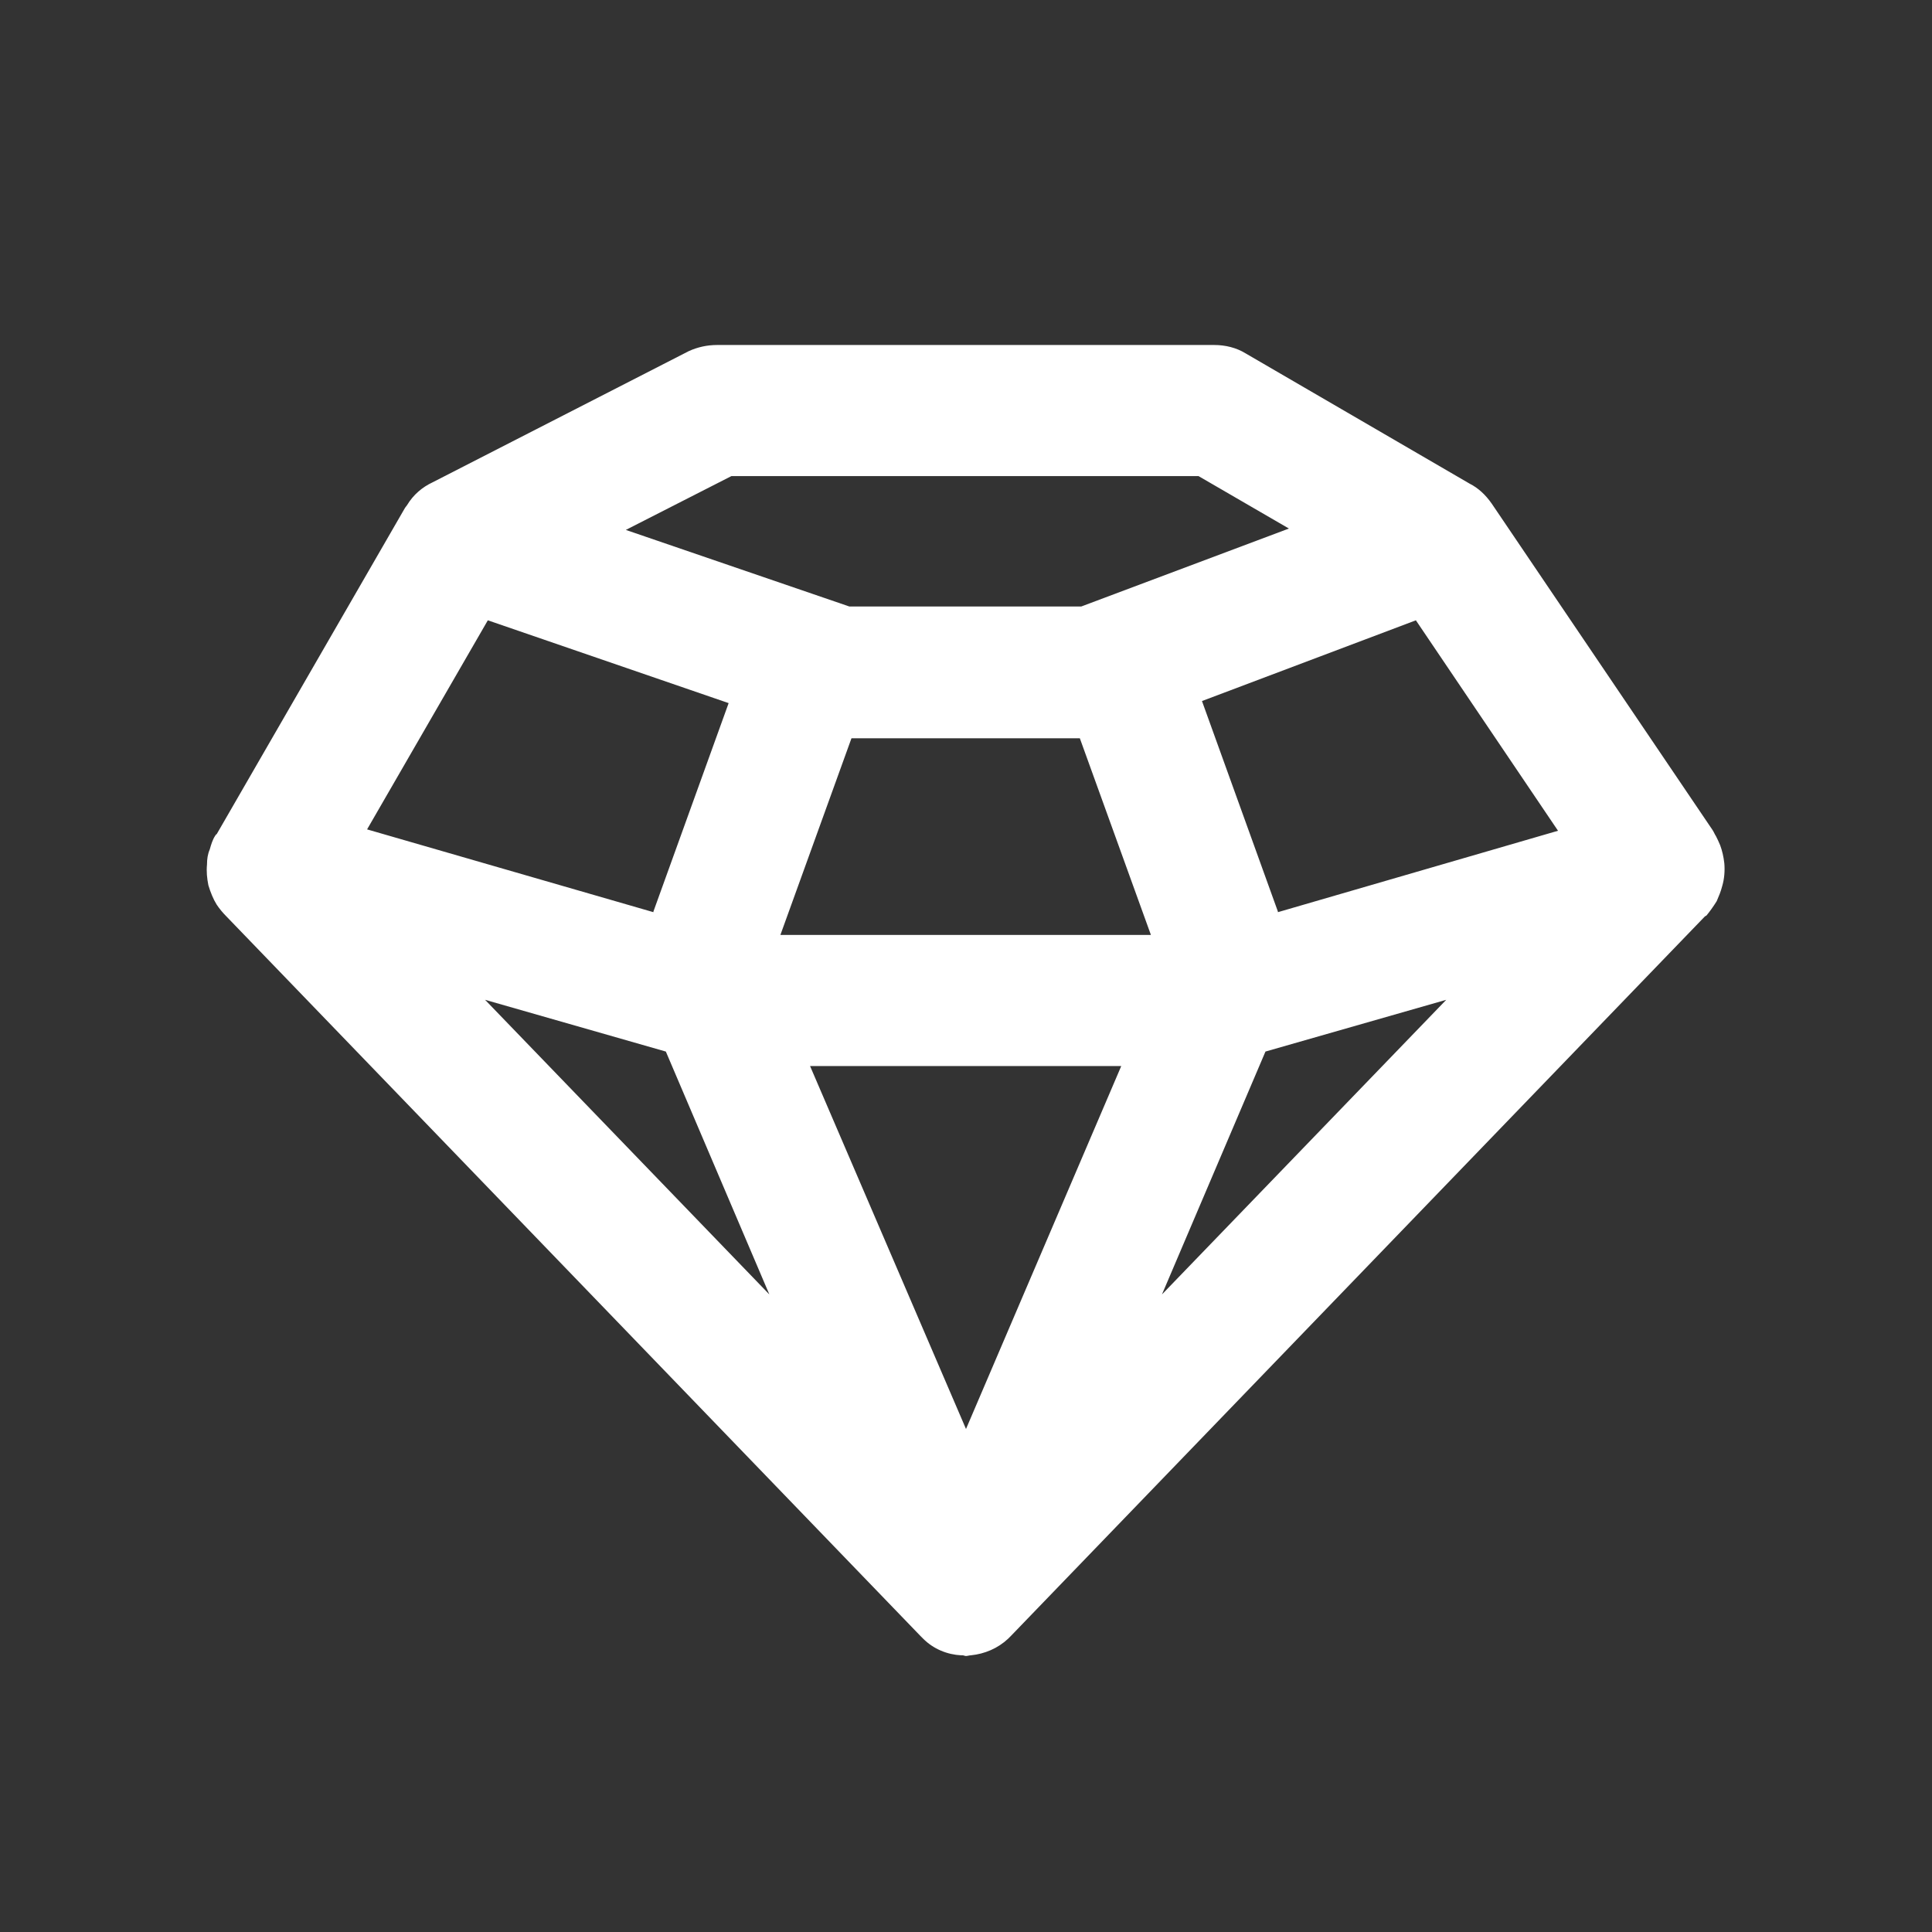 <svg width="28" height="28" viewBox="0 0 28 28" fill="none" xmlns="http://www.w3.org/2000/svg" xmlns:xlink="http://www.w3.org/1999/xlink">
	<rect x="0" y="0" width="28" height="28" fill="#333333" stroke="none"/>
	<desc>
			Created with Pixso.
	</desc>
	<defs>
		<clipPath id="clip9_9134">
			<rect id="Component 4" rx="0" width="27" height="27" transform="translate(0.5 0.5)" fill="white" fill-opacity="0"/>
		</clipPath>
	</defs>
	<g clip-path="url(#clip9_9134)">
		<path id="↳ Icon Color" d="M10.39 5C10.25 5 10.11 5.03 9.98 5.09L6.27 6.99C6.12 7.06 5.99 7.17 5.9 7.32C5.89 7.33 5.88 7.35 5.87 7.36L3.14 12.09C3.13 12.09 3.13 12.1 3.12 12.11C3.08 12.17 3.06 12.24 3.04 12.31C3.01 12.38 3 12.45 3 12.53C2.99 12.63 3 12.73 3.02 12.83C3.05 12.93 3.09 13.03 3.14 13.11C3.18 13.17 3.23 13.23 3.28 13.28L13.34 23.71C13.35 23.72 13.37 23.74 13.38 23.75C13.53 23.9 13.73 23.98 13.93 23.99L13.95 23.99L13.95 23.99C13.97 23.99 13.98 24 14 24C14.02 24 14.05 23.99 14.07 23.99C14.27 23.97 14.46 23.89 14.61 23.75C14.62 23.74 14.64 23.72 14.65 23.71L24.71 13.28C24.72 13.28 24.72 13.27 24.73 13.27C24.78 13.21 24.83 13.14 24.88 13.06C24.91 12.99 24.94 12.92 24.96 12.84C24.99 12.74 25 12.62 24.99 12.51C24.98 12.42 24.96 12.33 24.93 12.25C24.91 12.2 24.89 12.16 24.87 12.12C24.85 12.09 24.84 12.06 24.82 12.03L21.62 7.3C21.53 7.17 21.42 7.07 21.3 7.01L18.05 5.12C17.92 5.04 17.76 5 17.6 5L10.39 5ZM20.52 8.99L17.42 10.16L18.52 13.21C18.52 13.21 18.52 13.22 18.52 13.22L22.58 12.04L20.52 8.99ZM16.68 13.55L15.65 10.7L12.34 10.7L11.31 13.55L16.68 13.55ZM9.47 13.22C9.47 13.22 9.47 13.21 9.47 13.21L10.56 10.19L7.07 8.99L5.32 12.02L9.47 13.22ZM9.07 7.68L10.6 6.9L17.37 6.9L18.68 7.66L15.67 8.79L12.31 8.79L9.07 7.68ZM11.15 18.76L7.03 14.49L9.65 15.24L11.15 18.76ZM14 20.71L11.74 15.45L16.25 15.45L14 20.71ZM16.84 18.76L18.34 15.24L20.96 14.49L16.84 18.76Z" fill="#FFFFFF" fill-opacity="1" fill-rule="evenodd"/>
	</g>
</svg>

